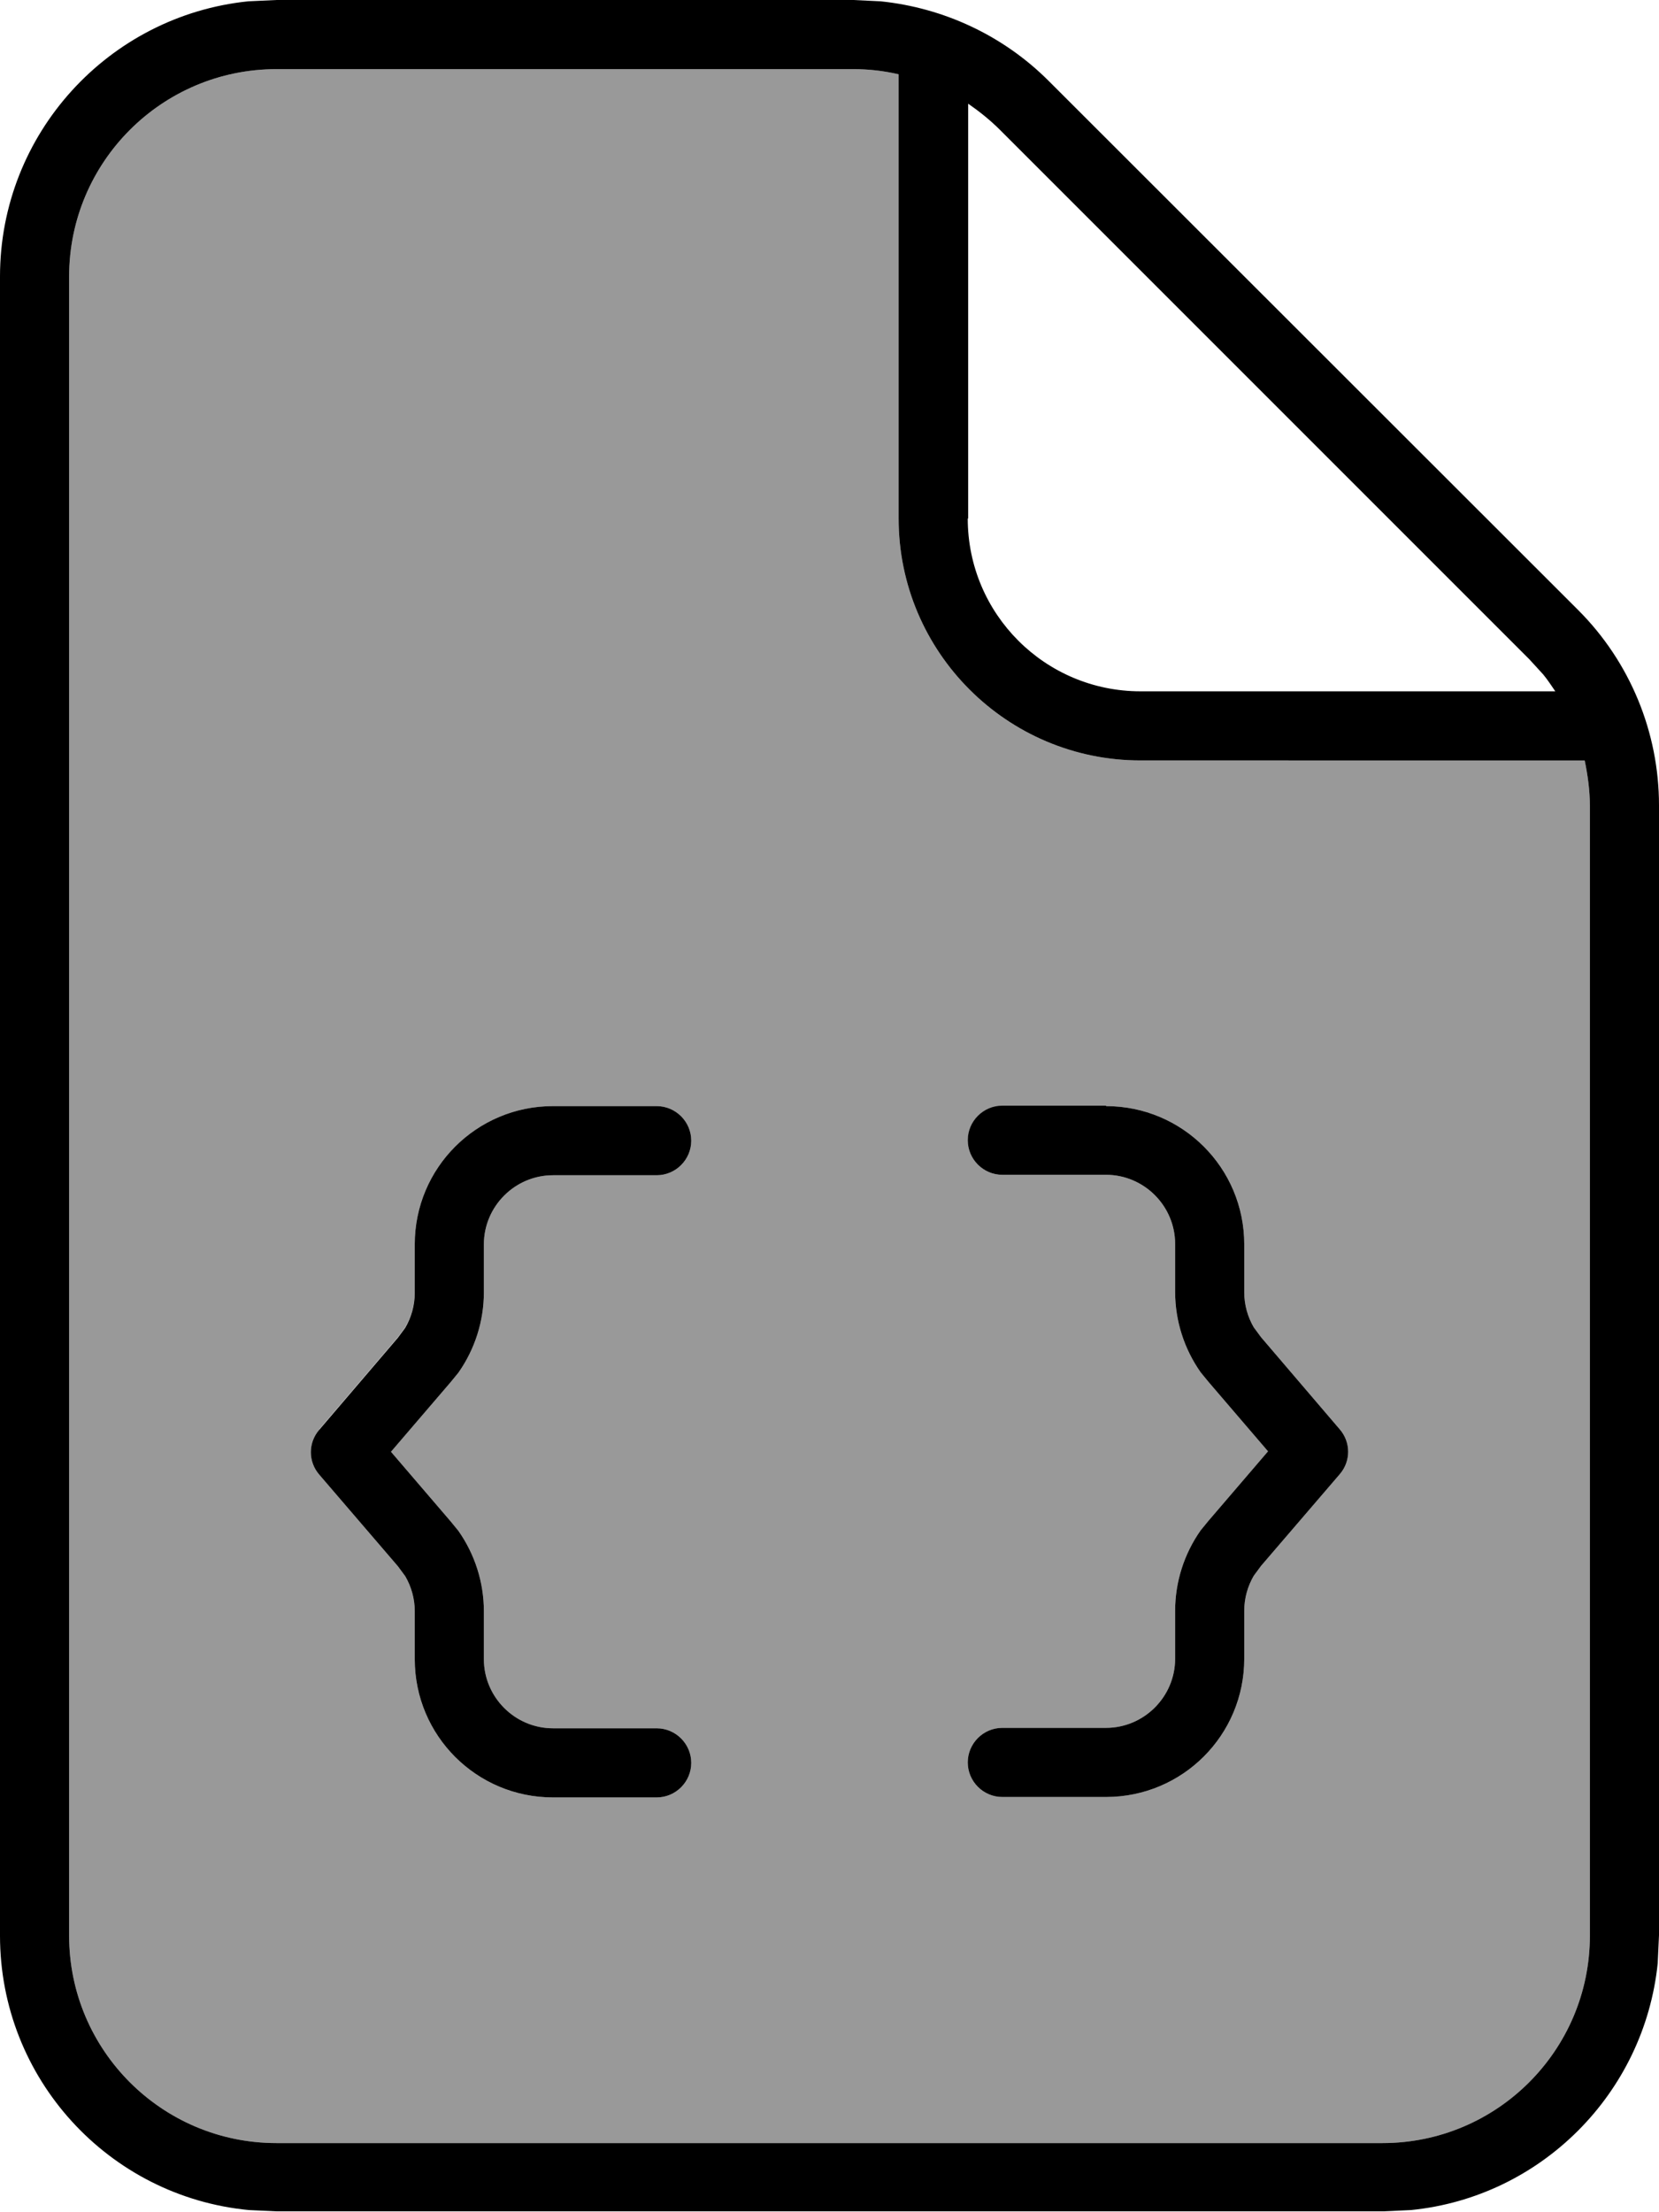 <svg fill="currentColor" xmlns="http://www.w3.org/2000/svg" viewBox="0 0 384 512"><!--! Font Awesome Pro 7.1.0 by @fontawesome - https://fontawesome.com License - https://fontawesome.com/license (Commercial License) Copyright 2025 Fonticons, Inc. --><path opacity=".4" fill="currentColor" d="M16 64l0 384c0 26.5 21.5 48 48 48l256 0c26.5 0 48-21.5 48-48l0-261.5c0-3.6-.5-7.1-1.2-10.5L264 176c-30.9 0-56-25.1-56-56l0-102.8c-3.4-.8-6.9-1.2-10.5-1.2L64 16C37.5 16 16 37.5 16 64zM73.9 330.8l18.2-21.3 1.7-2.3c1.4-2.4 2.2-5.2 2.2-8.1L96 288c0-17.7 14.3-32 32-32l24 0c4.4 0 8 3.6 8 8s-3.6 8-8 8l-24 0c-8.8 0-16 7.2-16 16l0 11.1c0 6.7-2.1 13.2-5.9 18.6l-1.8 2.2-13.8 16.1 13.8 16.1 1.8 2.2c3.8 5.4 5.9 11.9 5.9 18.6l0 11.1c0 8.8 7.2 16 16 16l24 0c4.4 0 8 3.6 8 8s-3.6 8-8 8l-24 0c-17.7 0-32-14.3-32-32l0-11.1c0-2.9-.8-5.7-2.2-8.1l-1.7-2.3-18.2-21.2c-2.6-3-2.6-7.4 0-10.4zM224 264c0-4.4 3.6-8 8-8l24 0c17.7 0 32 14.3 32 32l0 11.1c0 2.9 .8 5.7 2.2 8.1l1.7 2.3 18.2 21.3c2.6 3 2.6 7.4 0 10.4l-18.2 21.2-1.7 2.3c-1.4 2.4-2.2 5.2-2.2 8.1l0 11.1c0 17.7-14.3 32-32 32l-24 0c-4.4 0-8-3.6-8-8s3.6-8 8-8l24 0c8.8 0 16-7.2 16-16l0-11.1c0-6.7 2.1-13.2 5.9-18.6l1.8-2.2 13.8-16.1-13.8-16.1-1.8-2.2c-3.8-5.4-5.9-11.9-5.9-18.6l0-11.1c0-8.8-7.2-16-16-16l-24 0c-4.4 0-8-3.6-8-8z"/><path fill="currentColor" d="M203.8 .3c14.6 1.5 28.4 7.9 38.9 18.4L365.3 141.2c12 12 18.7 28.3 18.7 45.2l0 261.5-.3 6.5c-3.1 30.1-27 54.1-57.1 57.1l-6.5 .3-256 0-6.5-.3C25.2 508.4 0 481.1 0 448L0 64C0 30.9 25.2 3.6 57.5 .3L64 0 197.5 0 203.8 .3zM64 16C37.5 16 16 37.5 16 64l0 384c0 26.5 21.5 48 48 48l256 0c26.5 0 48-21.5 48-48l0-261.5c0-3.6-.5-7.1-1.2-10.5L264 176c-30.9 0-56-25.1-56-56l0-102.8c-3.4-.8-6.9-1.2-10.5-1.2L64 16zm88 240c4.4 0 8 3.6 8 8s-3.6 8-8 8l-24 0c-8.8 0-16 7.2-16 16l0 11.1c0 6.7-2.1 13.2-5.9 18.6l-1.8 2.2-13.8 16.1 13.8 16.1 1.8 2.2c3.8 5.4 5.9 11.9 5.9 18.6l0 11.1c0 8.8 7.2 16 16 16l24 0c4.4 0 8 3.6 8 8s-3.6 8-8 8l-24 0c-17.7 0-32-14.3-32-32l0-11.1c0-2.9-.8-5.7-2.2-8.1l-1.7-2.3-18.2-21.2c-2.6-3-2.6-7.4 0-10.4l18.2-21.3 1.7-2.3c1.4-2.4 2.2-5.2 2.2-8.1L96 288c0-17.7 14.3-32 32-32l24 0zm104 0c17.7 0 32 14.3 32 32l0 11.1c0 2.9 .8 5.7 2.2 8.1l1.7 2.3 18.2 21.3c2.6 3 2.6 7.4 0 10.4l-18.2 21.2-1.7 2.3c-1.4 2.4-2.2 5.2-2.2 8.1l0 11.1c0 17.7-14.3 32-32 32l-24 0c-4.4 0-8-3.6-8-8s3.6-8 8-8l24 0c8.8 0 16-7.2 16-16l0-11.1c0-6.7 2.1-13.2 5.9-18.6l1.8-2.2 13.8-16.1-13.8-16.1-1.8-2.2c-3.8-5.4-5.9-11.9-5.9-18.6l0-11.1c0-8.8-7.2-16-16-16l-24 0c-4.4 0-8-3.6-8-8s3.6-8 8-8l24 0zM224 120c0 22.1 17.9 40 40 40l96 0c-.9-1.3-1.8-2.7-2.8-3.9l-3.2-3.5-122.5-122.5c-2.3-2.3-4.8-4.3-7.4-6.1l0 96z"/></svg>